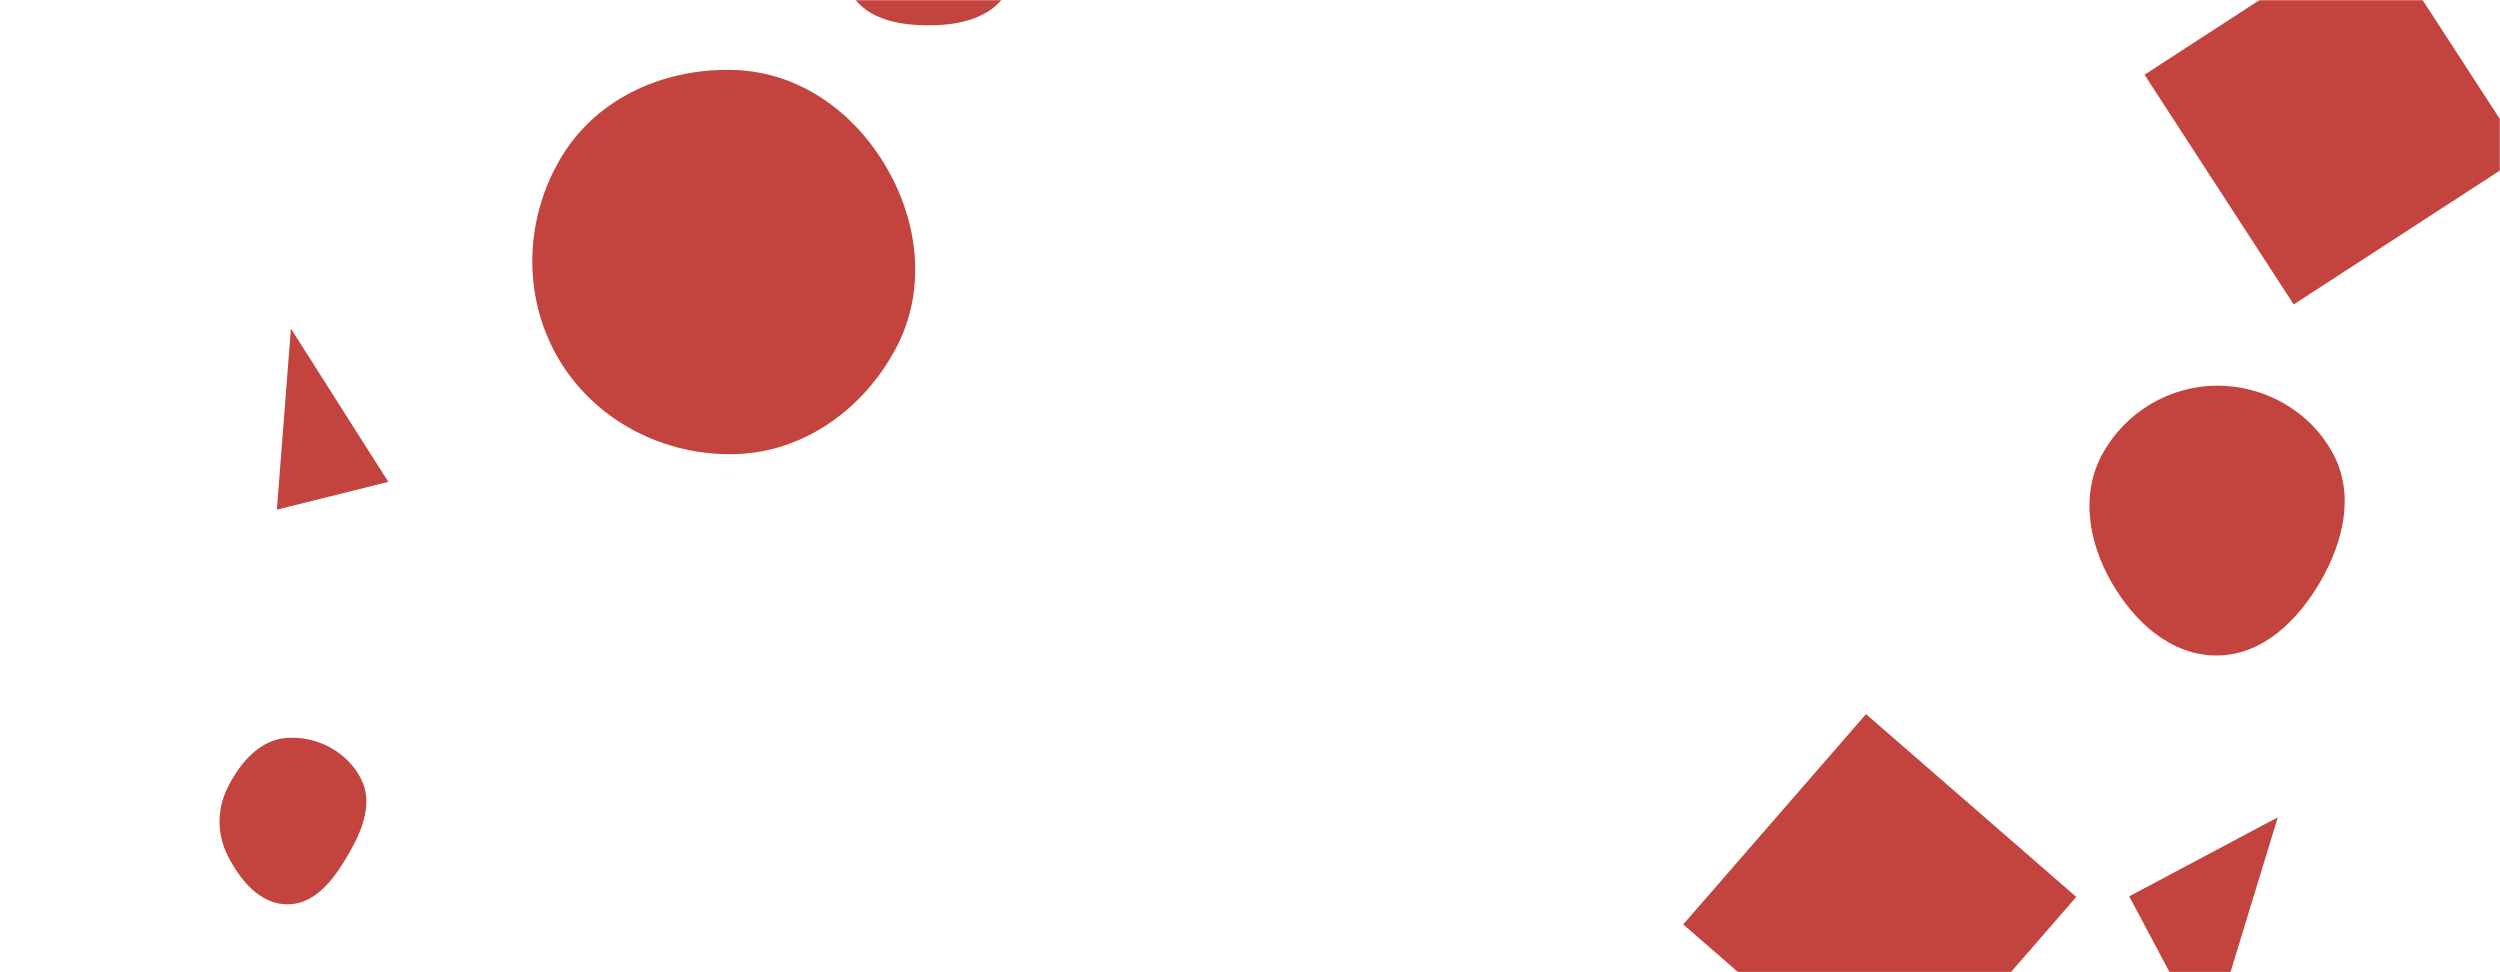 <svg xmlns="http://www.w3.org/2000/svg" version="1.1" xmlns:xlink="http://www.w3.org/1999/xlink" xmlns:svgjs="http://svgjs.com/svgjs" width="1440" height="560" preserveAspectRatio="none" viewBox="0 0 1440 560">
    <g mask="url(&quot;#SvgjsMask1007&quot;)" fill="none">
        <path d="M535.239,14.569C552.223,14.51,569.773,10.849,579.339,-3.185C590.143,-19.035,593.147,-39.932,583.811,-56.689C574.26,-73.832,554.862,-82.568,535.239,-82.34C516.024,-82.117,497.991,-72.338,488.581,-55.584C479.353,-39.154,480.169,-18.567,490.605,-2.876C500.086,11.38,518.118,14.628,535.239,14.569" fill="rgba(195, 68, 63, 1)" class="triangle-float3"></path>
        <path d="M1277.017,377.553C1303.259,377.412,1323.568,357.452,1336.693,334.728C1349.823,311.995,1356.279,284.805,1343.984,261.61C1330.978,237.073,1304.788,222.063,1277.017,222.145C1249.383,222.226,1223.8,237.655,1210.727,262.001C1198.291,285.161,1203.137,312.574,1216.218,335.376C1229.373,358.307,1250.581,377.695,1277.017,377.553" fill="rgba(195, 68, 63, 1)" class="triangle-float1"></path>
        <path d="M165.556,520.897C181.403,520.925,192.083,506.747,200.106,493.081C208.27,479.176,215.274,463.02,207.978,448.641C200.126,433.168,182.875,423.934,165.556,424.995C149.693,425.966,138.437,439.153,131.27,453.338C124.887,465.972,124.809,480.337,131.215,492.96C138.373,507.064,149.74,520.869,165.556,520.897" fill="rgba(195, 68, 63, 1)" class="triangle-float2"></path>
        <path d="M423.849,261.551C463.427,260.369,497.735,235.314,516.213,200.294C533.497,167.537,529.32,128.84,510.798,96.767C492.28,64.701,460.849,41.824,423.849,40.353C384.158,38.775,344.923,55.553,324.04,89.343C302.103,124.839,300.482,170.01,321.406,206.113C342.274,242.118,382.253,262.793,423.849,261.551" fill="rgba(195, 68, 63, 1)" class="triangle-float3"></path>
        <path d="M1235.241 43.044L1321.169 175.363 1453.488 89.434 1367.559-42.884z" fill="rgba(195, 68, 63, 1)" class="triangle-float3"></path>
        <path d="M159.475 293.557L223.669 277.551 167.564 189.262z" fill="rgba(195, 68, 63, 1)" class="triangle-float1"></path>
        <path d="M1226.433 516.28L1271.939 601.863 1312.016 470.774z" fill="rgba(195, 68, 63, 1)" class="triangle-float3"></path>
        <path d="M1090.651 637.748L1195.94 516.627 1074.819 411.338 969.53 532.459z" fill="rgba(195, 68, 63, 1)" class="triangle-float3"></path>
    </g>
    <defs>
        <mask id="SvgjsMask1007">
            <rect width="1440" height="560" fill="#ffffff"></rect>
        </mask>
        <style>
            @keyframes float1 {
                0%{transform: translate(0, 0)}
                50%{transform: translate(-10px, 0)}
                100%{transform: translate(0, 0)}
            }

            .triangle-float1 {
                animation: float1 5s infinite;
            }

            @keyframes float2 {
                0%{transform: translate(0, 0)}
                50%{transform: translate(-5px, -5px)}
                100%{transform: translate(0, 0)}
            }

            .triangle-float2 {
                animation: float2 4s infinite;
            }

            @keyframes float3 {
                0%{transform: translate(0, 0)}
                50%{transform: translate(0, -10px)}
                100%{transform: translate(0, 0)}
            }

            .triangle-float3 {
                animation: float3 6s infinite;
            }
        </style>
    </defs>
</svg>